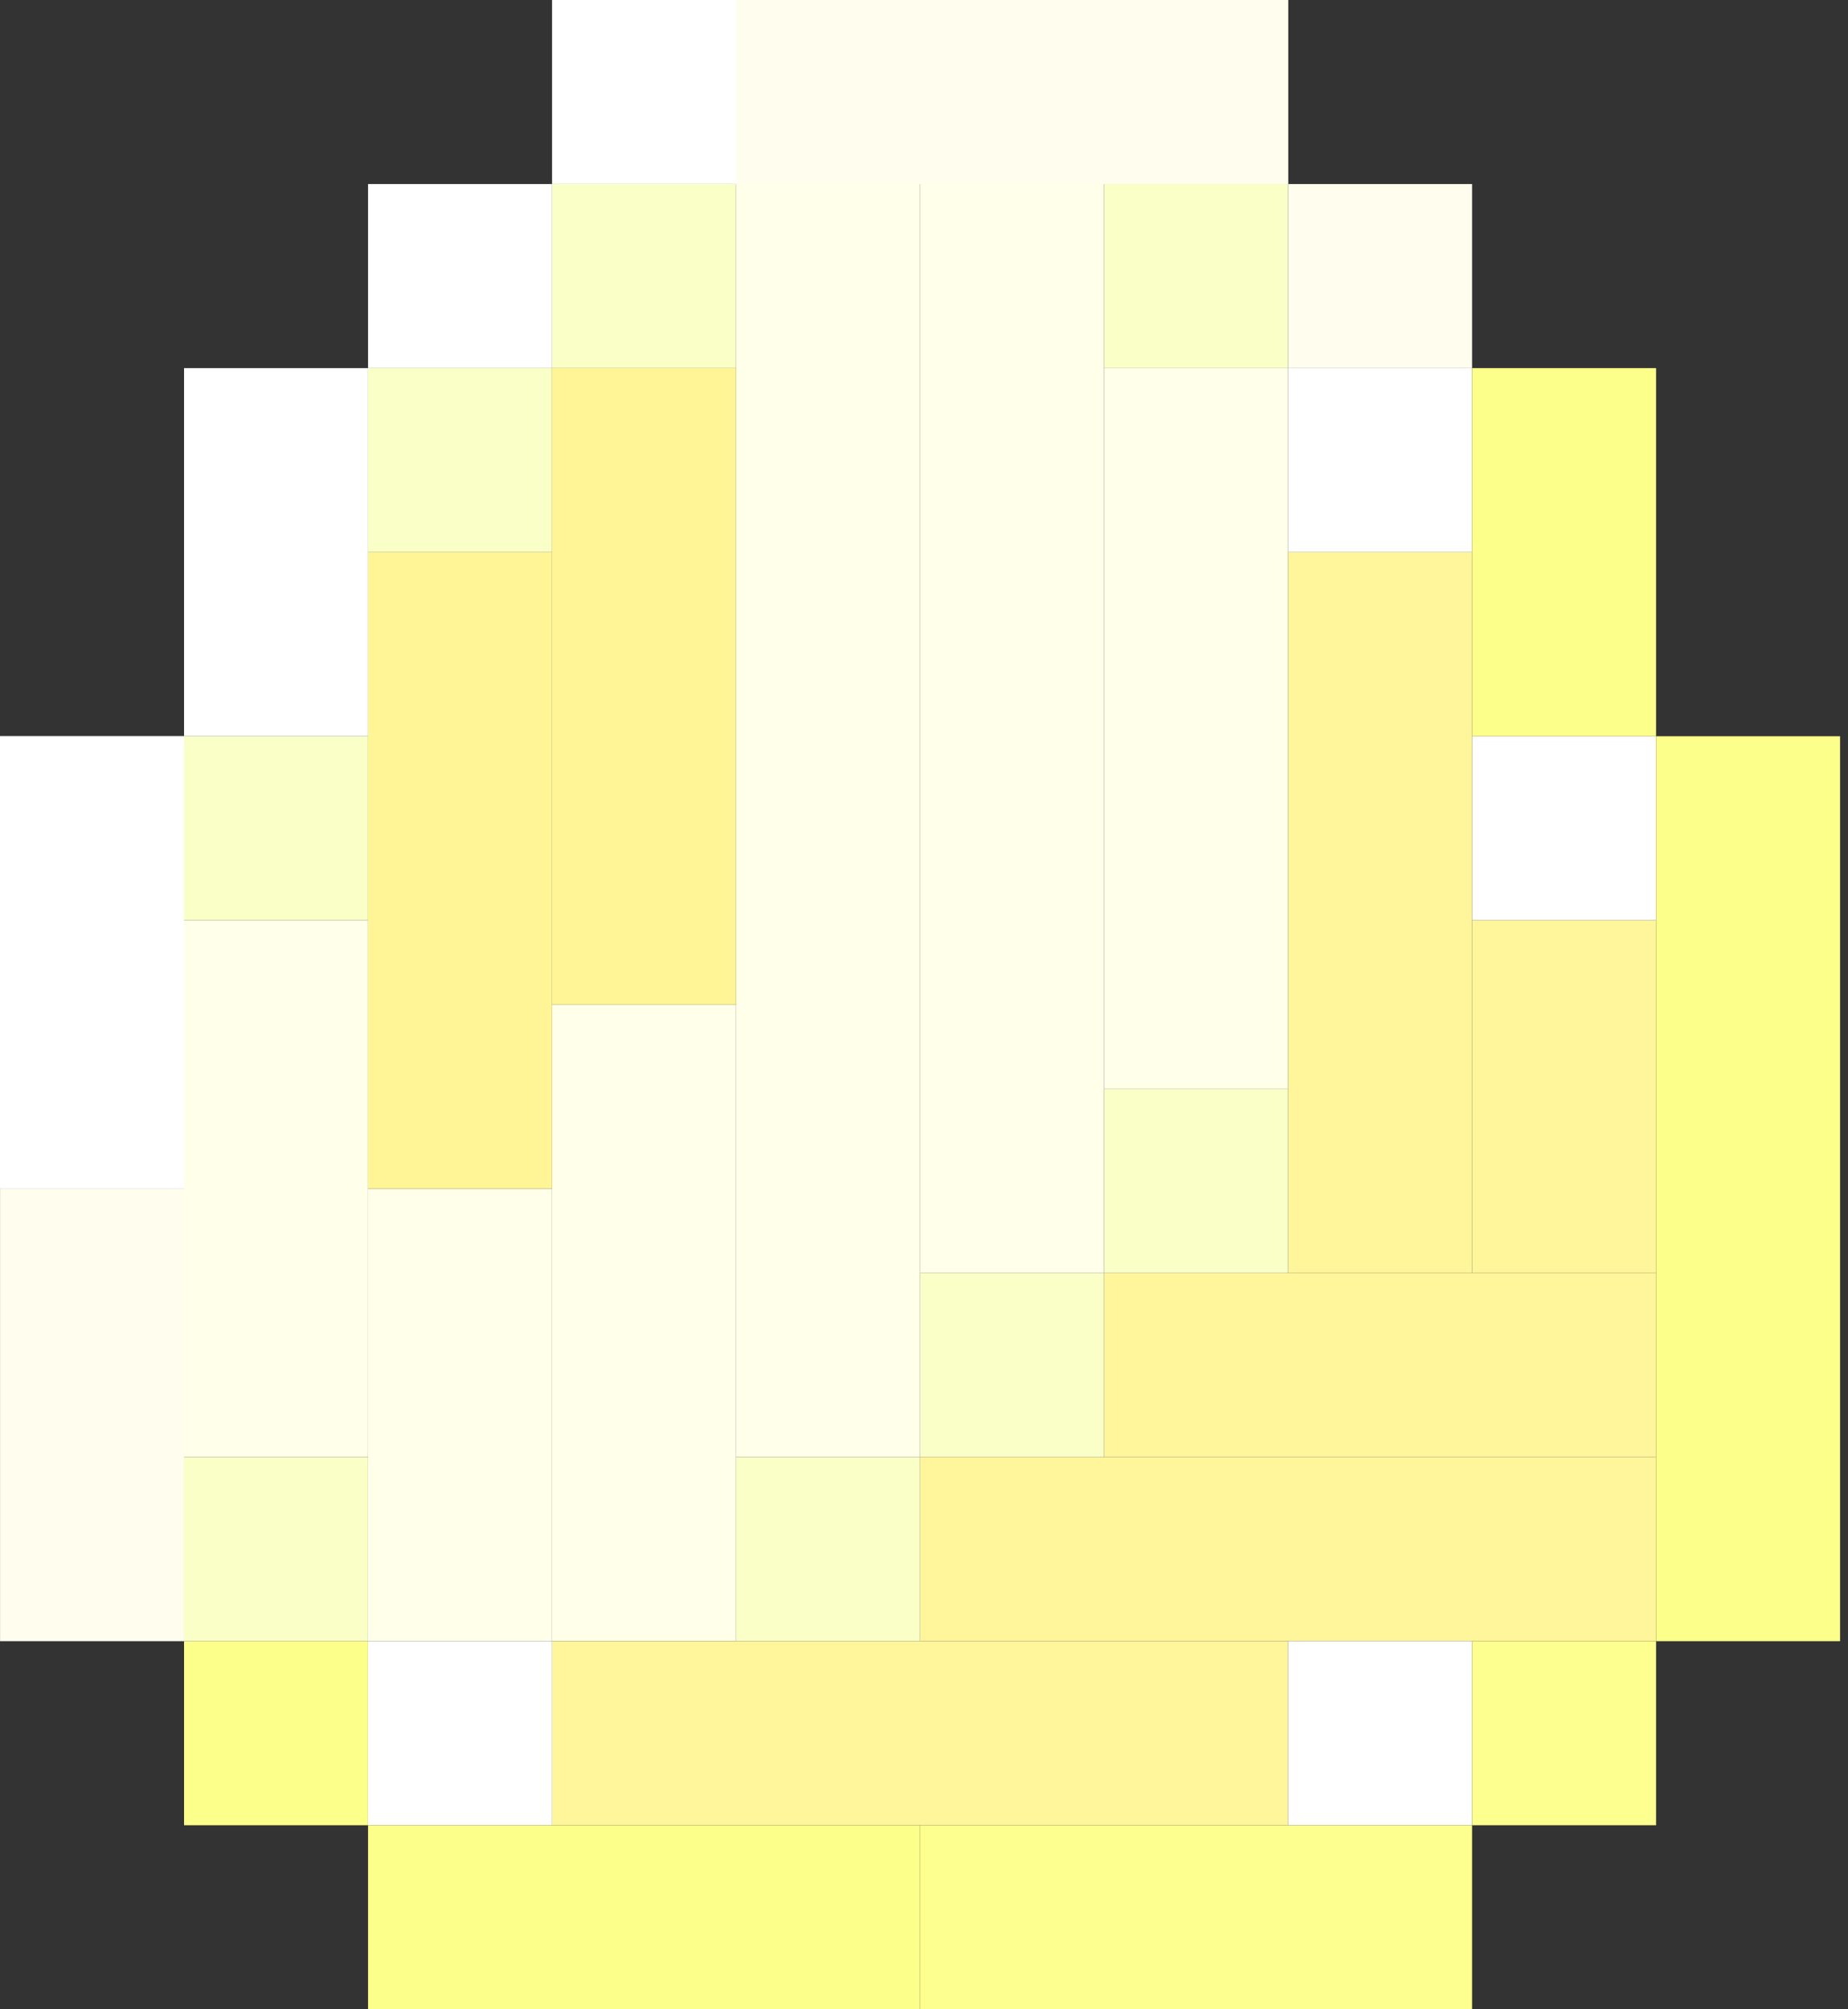 <svg width="138" height="150" viewBox="0 0 138 150" fill="none" xmlns="http://www.w3.org/2000/svg">
<rect x="0" y="0" width="138" height="150" fill="#333333" stroke="none"/>
<rect x="41.225" y="13.74" width="13.741" height="13.74" transform="rotate(90 41.225 13.74)" fill="white"/>
<rect x="54.967" y="13.74" width="13.741" height="13.74" transform="rotate(90 54.967 13.74)" fill="#FAFFC7"/>
<rect x="96.188" y="13.74" width="13.741" height="13.74" transform="rotate(90 96.188 13.74)" fill="#FAFFC7"/>
<rect x="109.928" y="27.481" width="13.741" height="13.74" transform="rotate(90 109.928 27.481)" fill="white"/>
<rect x="123.668" y="54.962" width="13.741" height="13.74" transform="rotate(90 123.668 54.962)" fill="white"/>
<rect x="41.225" y="27.481" width="13.741" height="13.74" transform="rotate(90 41.225 27.481)" fill="#FAFFC7"/>
<rect x="27.484" y="54.962" width="13.741" height="13.74" transform="rotate(90 27.484 54.962)" fill="#FAFFC7"/>
<rect x="27.484" y="68.702" width="40.076" height="13.74" transform="rotate(90 27.484 68.702)" fill="#FFFFEA"/>
<rect x="41.225" y="88.74" width="33.779" height="13.74" transform="rotate(90 41.225 88.74)" fill="#FFFFEA"/>
<rect x="54.967" y="74.999" width="47.519" height="13.74" transform="rotate(90 54.967 74.999)" fill="#FFFFEA"/>
<rect x="96.188" y="136.26" width="54.962" height="13.74" transform="rotate(-180 96.188 136.26)" fill="#FFF59B"/>
<rect x="123.668" y="122.519" width="54.962" height="13.74" transform="rotate(-180 123.668 122.519)" fill="#FFF59B"/>
<rect x="123.668" y="108.779" width="41.221" height="13.74" transform="rotate(-180 123.668 108.779)" fill="#FFF59B"/>
<rect x="68.707" y="13.74" width="95.038" height="13.74" transform="rotate(90 68.707 13.74)" fill="#FFFFEA"/>
<rect x="82.447" y="13.74" width="81.298" height="13.74" transform="rotate(90 82.447 13.74)" fill="#FFFFEA"/>
<rect x="96.188" y="27.481" width="53.817" height="13.74" transform="rotate(90 96.188 27.481)" fill="#FFFFEA"/>
<rect x="109.928" y="41.221" width="53.817" height="13.74" transform="rotate(90 109.928 41.221)" fill="#FFF59B"/>
<rect x="123.668" y="68.702" width="26.336" height="13.74" transform="rotate(90 123.668 68.702)" fill="#FFF59B"/>
<rect x="109.928" y="13.74" width="13.741" height="13.74" transform="rotate(90 109.928 13.74)" fill="#FFFDED"/>
<rect x="27.484" y="122.519" width="13.741" height="13.74" transform="rotate(90 27.484 122.519)" fill="#FDFF8B"/>
<rect x="41.225" y="122.519" width="13.741" height="13.74" transform="rotate(90 41.225 122.519)" fill="white"/>
<rect x="27.484" y="108.779" width="13.741" height="13.74" transform="rotate(90 27.484 108.779)" fill="#FAFFC7"/>
<rect x="68.707" y="108.779" width="13.741" height="13.74" transform="rotate(90 68.707 108.779)" fill="#FAFFC7"/>
<rect x="82.447" y="95.038" width="13.741" height="13.74" transform="rotate(90 82.447 95.038)" fill="#FAFFC7"/>
<rect x="96.188" y="81.298" width="13.741" height="13.74" transform="rotate(90 96.188 81.298)" fill="#FAFFC7"/>
<rect x="109.928" y="122.519" width="13.741" height="13.74" transform="rotate(90 109.928 122.519)" fill="white"/>
<rect x="123.668" y="122.519" width="13.741" height="13.74" transform="rotate(90 123.668 122.519)" fill="#FDFF8E"/>
<rect x="27.484" y="27.481" width="27.481" height="13.74" transform="rotate(90 27.484 27.481)" fill="white"/>
<rect x="41.225" y="41.221" width="47.519" height="13.74" transform="rotate(90 41.225 41.221)" fill="#FFF597"/>
<rect x="54.967" y="27.481" width="47.519" height="13.74" transform="rotate(90 54.967 27.481)" fill="#FFF597"/>
<rect x="123.668" y="27.481" width="27.481" height="13.74" transform="rotate(90 123.668 27.481)" fill="#FDFF8B"/>
<path d="M41.225 0H96.186V13.74H41.225V0Z" fill="white"/>
<path d="M54.967 0H96.188V13.74H54.967V0Z" fill="#FFFDED"/>
<path d="M13.744 88.741L13.744 122.519L0.004 122.519L0.004 88.741L13.744 88.741Z" fill="#FFFDED"/>
<path d="M13.744 54.962L13.744 88.74L0.004 88.74L0.004 54.962L13.744 54.962Z" fill="white"/>
<path d="M137.408 54.962L137.408 122.519L123.668 122.519L123.668 54.962L137.408 54.962Z" fill="#FDFF8B"/>
<path d="M68.707 136.26H109.928V150H68.707V136.26Z" fill="#FDFF8E"/>
<path d="M27.484 136.26H68.706V150H27.484V136.26Z" fill="#FDFF8B"/>
<path d="M13.744 54.962L13.744 88.74L0.004 88.74L0.004 54.962L13.744 54.962Z" fill="white"/>
</svg>
